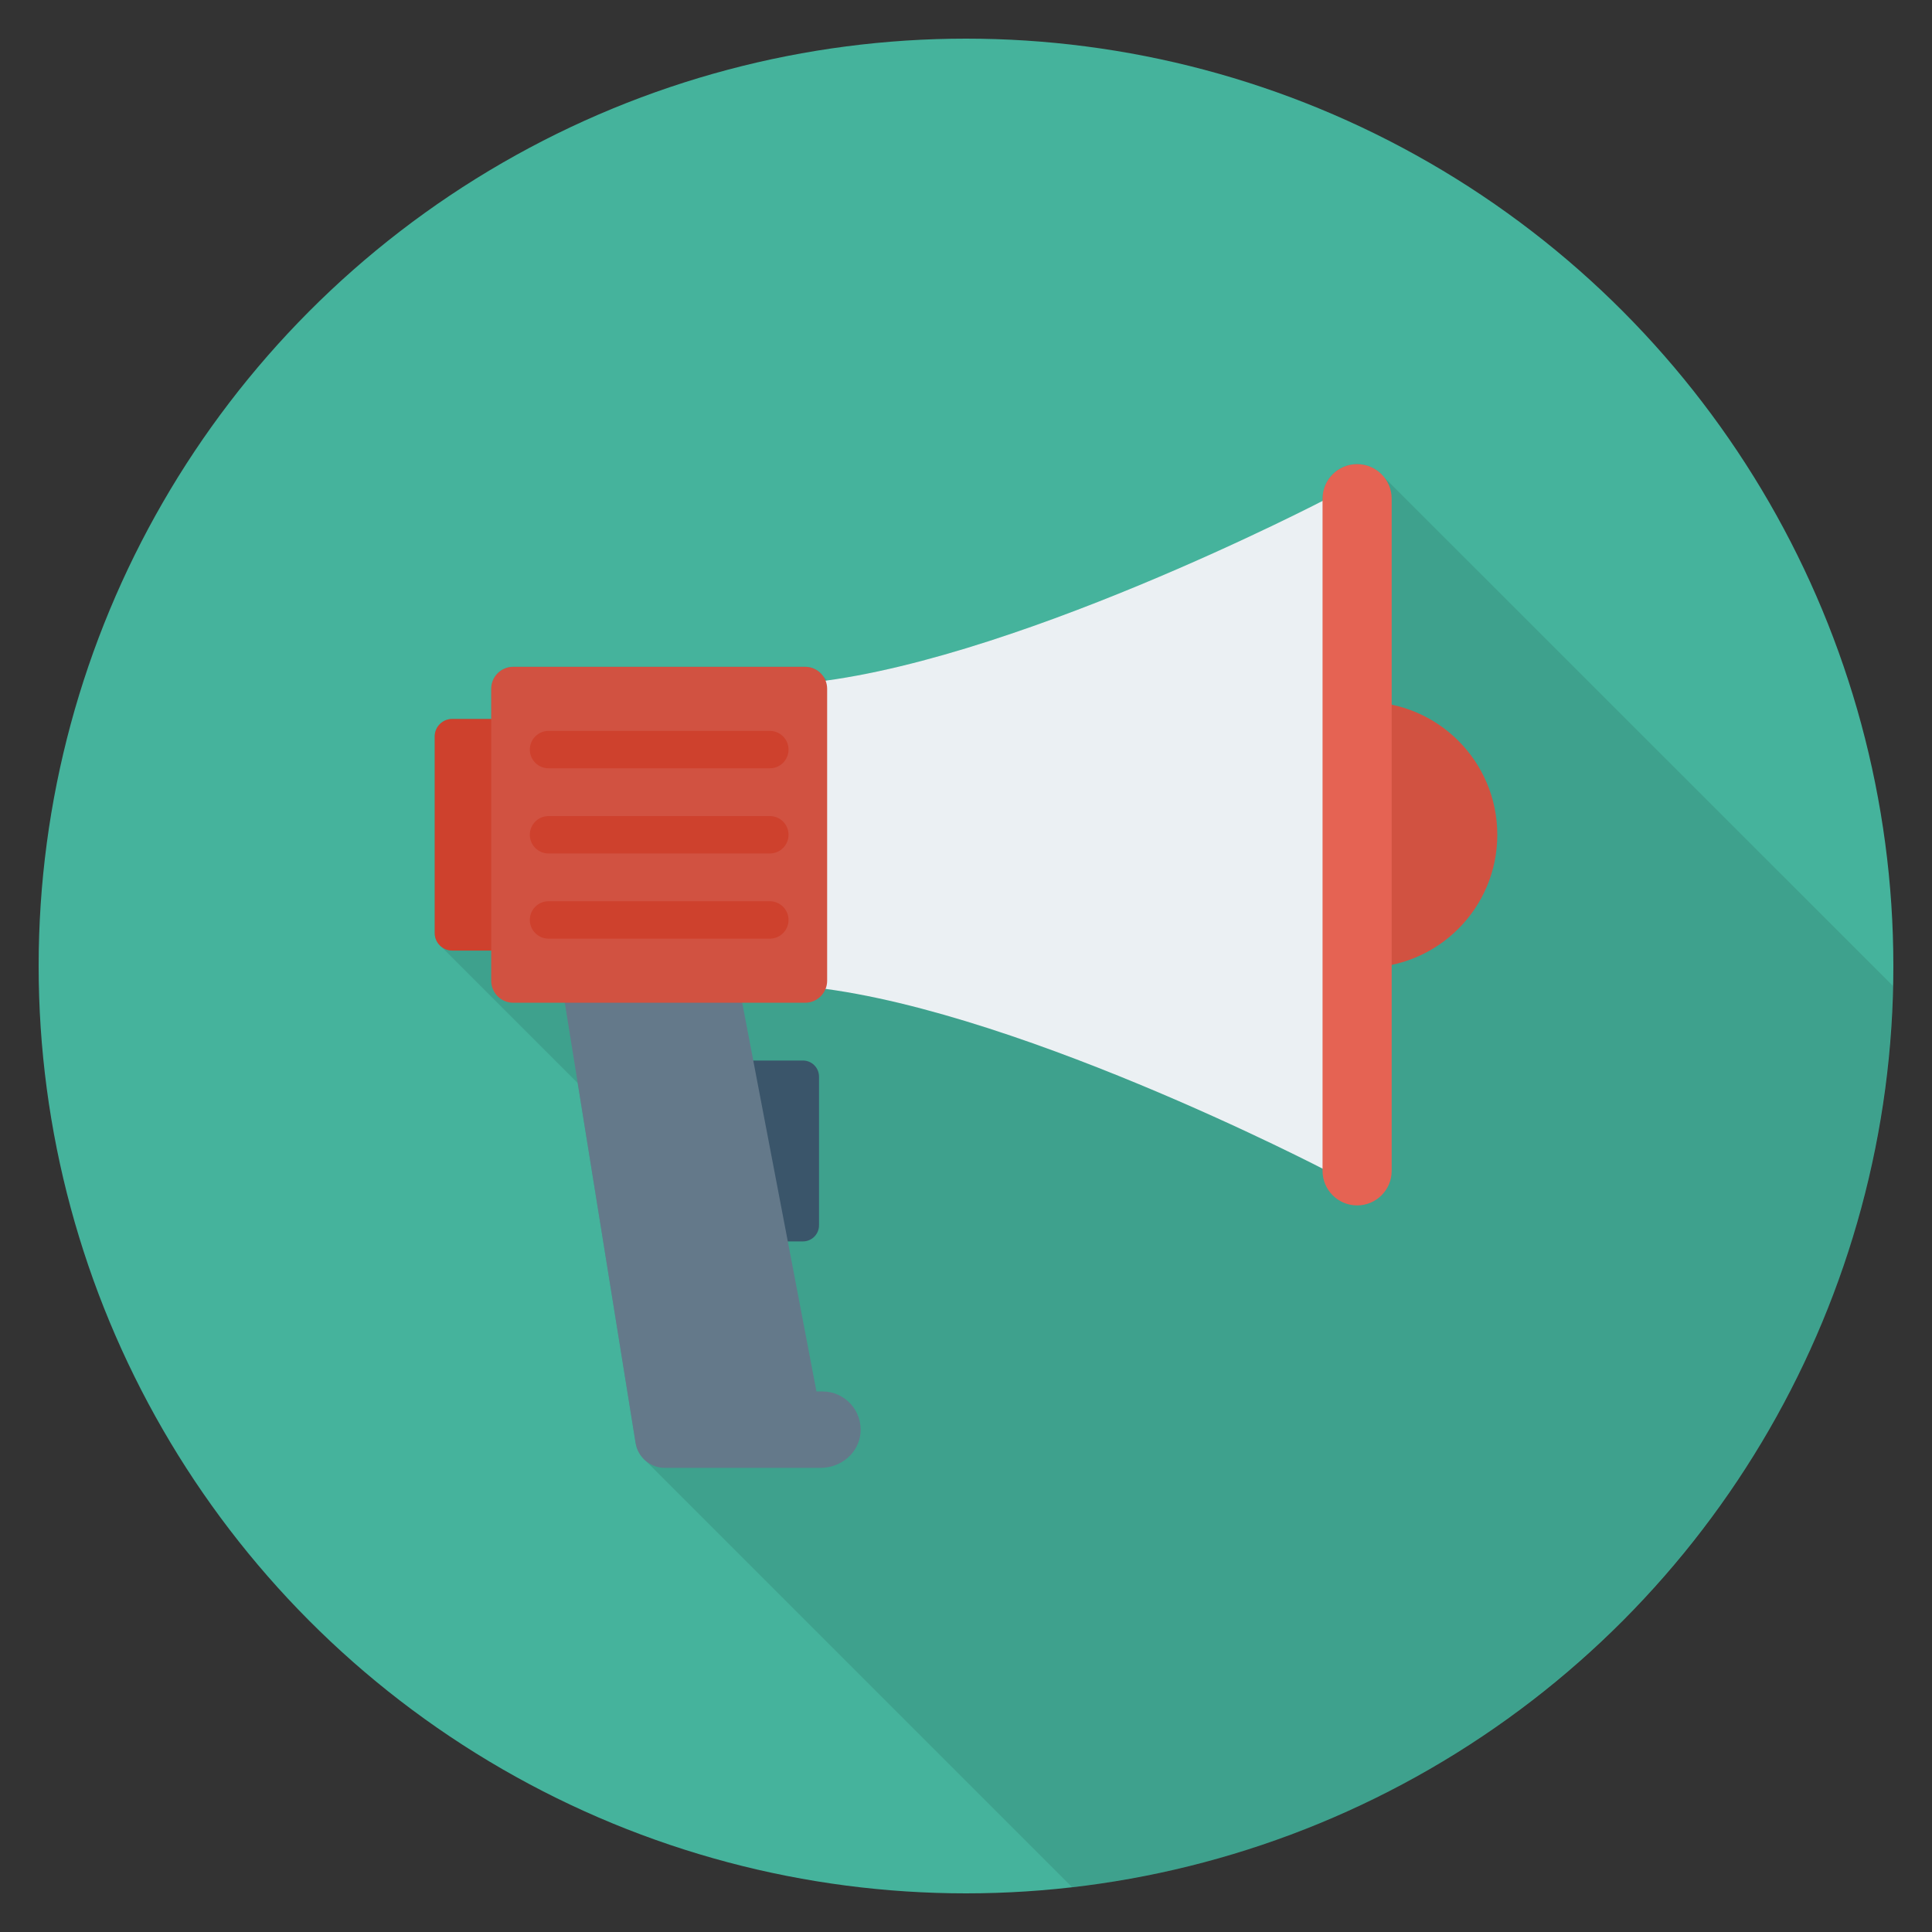<?xml version="1.0" encoding="utf-8"?>
<!-- Generator: Adobe Illustrator 21.0.2, SVG Export Plug-In . SVG Version: 6.00 Build 0)  -->
<svg xmlns="http://www.w3.org/2000/svg" xmlns:xlink="http://www.w3.org/1999/xlink" version="1.1" id="Layer_1" x="0px" y="0px" viewBox="0 0 100 100" enable-background="new 0 0 100 100" xml:space="preserve" width="512" height="512">
<rect x="0" y="0" width="100" height="100" fill="#333333" stroke="none"/>
<g>
	<circle fill="#45B39C" cx="50" cy="50" r="48"/>
	<path opacity="0.1" d="M70.24,24.02c-0.98,0-1.78,0.8-1.78,1.79v0.12   c-1.9,0.97-15.69,7.91-25.64,9.29l-0.24-0.25   c-0.06-0.08-0.13-0.15-0.21-0.21l-0.03-0.03   c-0.19-0.14-0.42-0.22-0.67-0.22H26.56c-0.62,0-1.13,0.51-1.13,1.14   v1.56h-2.02c-0.5,0-0.91,0.41-0.91,0.91v10.18   c0,0.22,0.09,0.41,0.22,0.57L22.75,48.9   c0.01,0.02,0.03,0.04,0.05,0.06l7.1,7.1l3,18.63   c0.05,0.33,0.22,0.61,0.44,0.83v0.01l0.07,0.07   c0.01,0.01,0.01,0.01,0.01,0.01l22.068,22.068   c23.589-2.687,41.976-22.465,42.486-46.651L71.59,24.65   C71.27,24.27,70.78,24.02,70.24,24.02z"/>
	<g>
		<path fill="#3A556A" d="M41.56,54.893h-3.398c-0.46,0-0.832,0.373-0.832,0.832v7.698    c0,0.46,0.373,0.832,0.832,0.832h3.398c0.46,0,0.832-0.373,0.832-0.832v-7.698    C42.392,55.265,42.019,54.893,41.56,54.893z"/>
		<path fill="#64798A" d="M42.57,72.021h-0.31l-4.027-21.083h-9.154L32.898,74.688    c0.119,0.743,0.76,1.288,1.512,1.288h8.073c1.032,0,1.955-0.754,2.054-1.782    C44.651,73.015,43.726,72.021,42.57,72.021z"/>
		<path fill="#CE412D" d="M23.406,37.213c-0.501,0-0.906,0.406-0.906,0.906v10.177    c0,0.501,0.406,0.906,0.906,0.906h3.255V37.213H23.406z"/>
		<path fill="#D15241" d="M70.62,36.328v13.76c3.8,0,6.88-3.08,6.88-6.88    S74.42,36.328,70.62,36.328z"/>
		<path fill="#EBF0F3" d="M70.244,43.21l-1.564,17.394c0,0-16.78-8.767-27.489-9.585V35.397    c10.709-0.818,27.489-9.585,27.489-9.585L70.244,43.21z"/>
		<path fill="#E56353" d="M70.244,62.392h-0c-0.988,0-1.789-0.801-1.789-1.789V25.813    c0-0.988,0.801-1.789,1.789-1.789h0c0.988,0,1.789,0.801,1.789,1.789v34.791    C72.033,61.591,71.232,62.392,70.244,62.392z"/>
		<path fill="#D15241" d="M41.673,34.514H26.565c-0.629,0-1.14,0.51-1.14,1.14V50.762    c0,0.629,0.51,1.14,1.14,1.14h15.108c0.629,0,1.14-0.51,1.14-1.14V35.654    C42.813,35.024,42.303,34.514,41.673,34.514z"/>
		<g>
			<path fill="#CE412D" d="M39.846,37.831H28.392c-0.535,0-0.968,0.434-0.968,0.968v0     c0,0.535,0.434,0.968,0.968,0.968h11.454c0.535,0,0.968-0.434,0.968-0.968     v-0C40.815,38.264,40.381,37.831,39.846,37.831z"/>
			<path fill="#CE412D" d="M39.846,42.24H28.392c-0.535,0-0.968,0.434-0.968,0.968v0     c0,0.535,0.434,0.968,0.968,0.968h11.454c0.535,0,0.968-0.434,0.968-0.968     v-0C40.815,42.673,40.381,42.24,39.846,42.24z"/>
			<path fill="#CE412D" d="M39.846,46.648H28.392c-0.535,0-0.968,0.434-0.968,0.968v0     c0,0.535,0.434,0.968,0.968,0.968h11.454c0.535,0,0.968-0.434,0.968-0.968     v-0C40.815,47.082,40.381,46.648,39.846,46.648z"/>
		</g>
	</g>
</g>
</svg>
